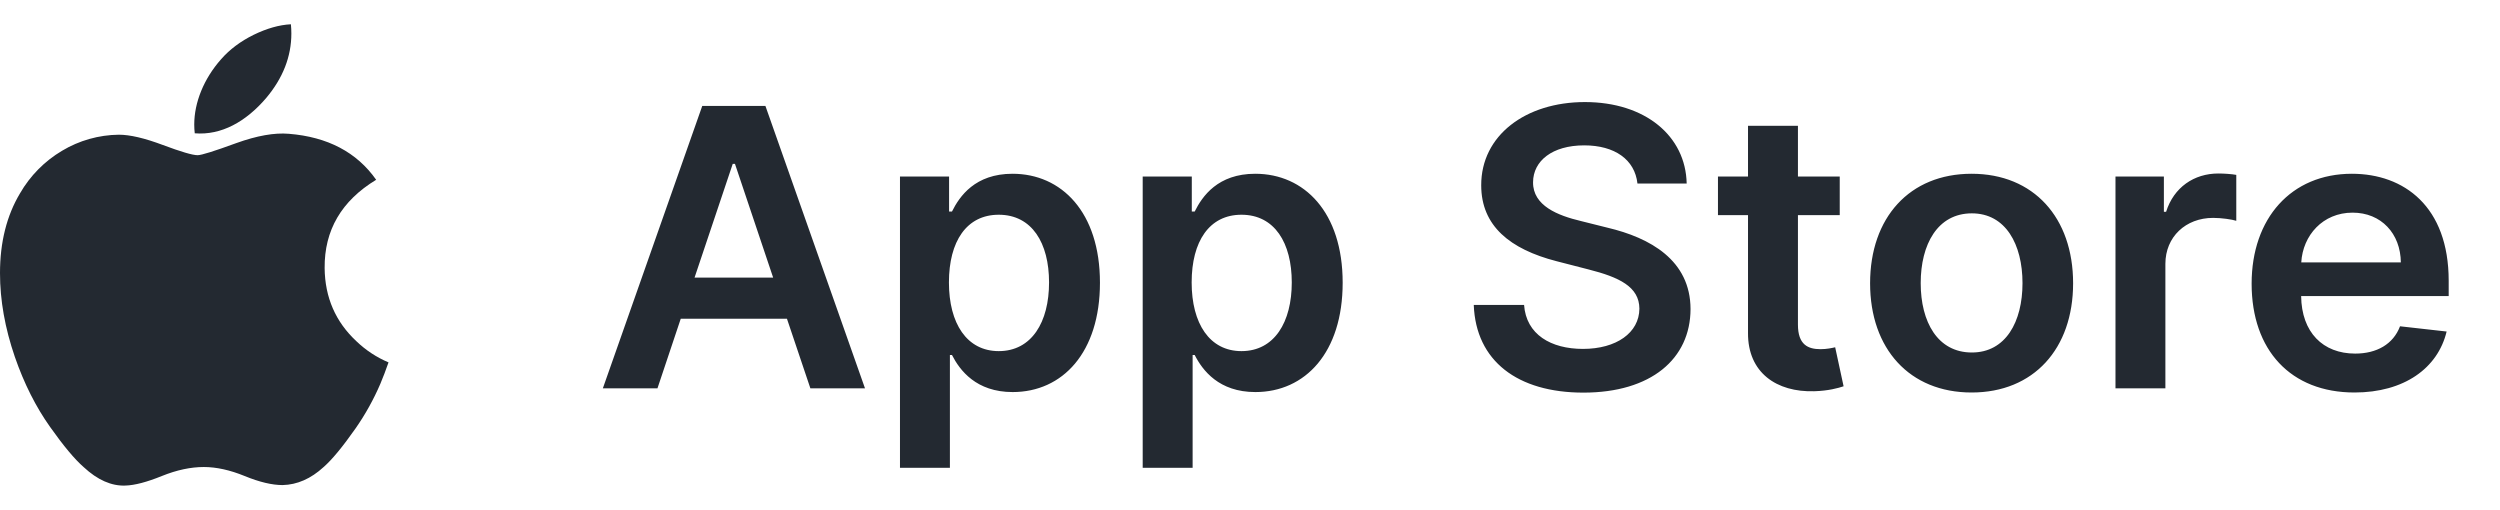 <svg width="103" height="21" viewBox="0 0 103 21" fill="none" xmlns="http://www.w3.org/2000/svg">
<path d="M27.087 16L28.047 13.131H32.422L33.388 16H35.638L31.535 4.364H28.933L24.837 16H27.087ZM28.615 11.438L30.189 6.75H30.28L31.854 11.438H28.615ZM37.079 19.273H39.136V14.625H39.221C39.545 15.261 40.221 16.153 41.721 16.153C43.778 16.153 45.318 14.523 45.318 11.648C45.318 8.739 43.733 7.159 41.716 7.159C40.176 7.159 39.534 8.085 39.221 8.716H39.102V7.273H37.079V19.273ZM39.096 11.636C39.096 9.943 39.824 8.847 41.148 8.847C42.517 8.847 43.221 10.011 43.221 11.636C43.221 13.273 42.506 14.466 41.148 14.466C39.835 14.466 39.096 13.329 39.096 11.636ZM47.079 19.273H49.136V14.625H49.221C49.545 15.261 50.221 16.153 51.721 16.153C53.778 16.153 55.318 14.523 55.318 11.648C55.318 8.739 53.733 7.159 51.716 7.159C50.176 7.159 49.534 8.085 49.221 8.716H49.102V7.273H47.079V19.273ZM49.096 11.636C49.096 9.943 49.824 8.847 51.148 8.847C52.517 8.847 53.221 10.011 53.221 11.636C53.221 13.273 52.506 14.466 51.148 14.466C49.835 14.466 49.096 13.329 49.096 11.636ZM67.463 7.562H69.491C69.452 5.597 67.775 4.205 65.298 4.205C62.855 4.205 61.02 5.58 61.026 7.636C61.026 9.307 62.213 10.267 64.128 10.761L65.452 11.102C66.707 11.421 67.537 11.812 67.543 12.716C67.537 13.71 66.594 14.375 65.219 14.375C63.901 14.375 62.878 13.784 62.792 12.562H60.719C60.804 14.875 62.526 16.176 65.236 16.176C68.025 16.176 69.645 14.784 69.65 12.733C69.645 10.716 67.98 9.795 66.23 9.381L65.139 9.108C64.185 8.881 63.151 8.477 63.162 7.506C63.167 6.631 63.952 5.989 65.27 5.989C66.525 5.989 67.355 6.574 67.463 7.562ZM75.797 7.273H74.075V5.182H72.018V7.273H70.78V8.864H72.018V13.716C72.007 15.358 73.2 16.165 74.746 16.119C75.331 16.102 75.734 15.989 75.956 15.915L75.609 14.307C75.496 14.335 75.263 14.386 75.007 14.386C74.49 14.386 74.075 14.204 74.075 13.375V8.864H75.797V7.273ZM81.23 16.171C83.787 16.171 85.412 14.369 85.412 11.671C85.412 8.966 83.787 7.159 81.23 7.159C78.673 7.159 77.048 8.966 77.048 11.671C77.048 14.369 78.673 16.171 81.23 16.171ZM81.241 14.523C79.827 14.523 79.133 13.261 79.133 11.665C79.133 10.068 79.827 8.79 81.241 8.79C82.633 8.79 83.327 10.068 83.327 11.665C83.327 13.261 82.633 14.523 81.241 14.523ZM87.158 16H89.214V10.869C89.214 9.761 90.05 8.977 91.18 8.977C91.527 8.977 91.959 9.04 92.135 9.097V7.205C91.947 7.17 91.624 7.148 91.396 7.148C90.396 7.148 89.561 7.716 89.243 8.727H89.152V7.273H87.158V16ZM97.006 16.171C99.04 16.171 100.437 15.176 100.801 13.659L98.881 13.443C98.602 14.182 97.92 14.568 97.034 14.568C95.704 14.568 94.824 13.693 94.807 12.199H100.886V11.568C100.886 8.506 99.045 7.159 96.898 7.159C94.398 7.159 92.767 8.994 92.767 11.688C92.767 14.426 94.375 16.171 97.006 16.171ZM94.812 10.812C94.875 9.699 95.699 8.761 96.926 8.761C98.108 8.761 98.903 9.625 98.915 10.812H94.812Z" fill="#232931"/>
<path d="M15.671 15.812C15.394 16.457 15.052 17.073 14.65 17.649C14.113 18.416 13.672 18.946 13.334 19.241C12.809 19.723 12.245 19.971 11.642 19.985C11.21 19.985 10.688 19.862 10.08 19.612C9.47 19.363 8.91 19.241 8.397 19.241C7.86 19.241 7.284 19.363 6.667 19.612C6.051 19.862 5.553 19.993 5.172 20.005C4.595 20.03 4.018 19.776 3.443 19.241C3.076 18.921 2.617 18.371 2.066 17.593C1.476 16.764 0.991 15.799 0.611 14.702C0.204 13.515 0 12.367 0 11.255C0 9.982 0.275 8.883 0.826 7.963C1.243 7.24 1.839 6.637 2.556 6.212C3.263 5.788 4.071 5.559 4.896 5.55C5.356 5.55 5.959 5.692 6.706 5.972C7.453 6.252 7.933 6.394 8.142 6.394C8.3 6.394 8.831 6.227 9.735 5.896C10.588 5.589 11.308 5.462 11.898 5.512C13.498 5.641 14.699 6.271 15.498 7.407C14.068 8.274 13.361 9.487 13.375 11.044C13.387 12.257 13.828 13.266 14.692 14.067C15.074 14.432 15.52 14.725 16.007 14.93C15.901 15.237 15.789 15.53 15.671 15.812ZM12.004 1.381C12.004 2.331 11.656 3.219 10.965 4.04C10.129 5.016 9.119 5.581 8.024 5.492C8.01 5.373 8.003 5.252 8.003 5.132C8.003 4.219 8.399 3.243 9.106 2.444C9.458 2.04 9.906 1.703 10.449 1.435C10.991 1.171 11.503 1.025 11.985 1C11.998 1.128 12.004 1.255 12.004 1.381Z" fill="#232931"/>
</svg>
